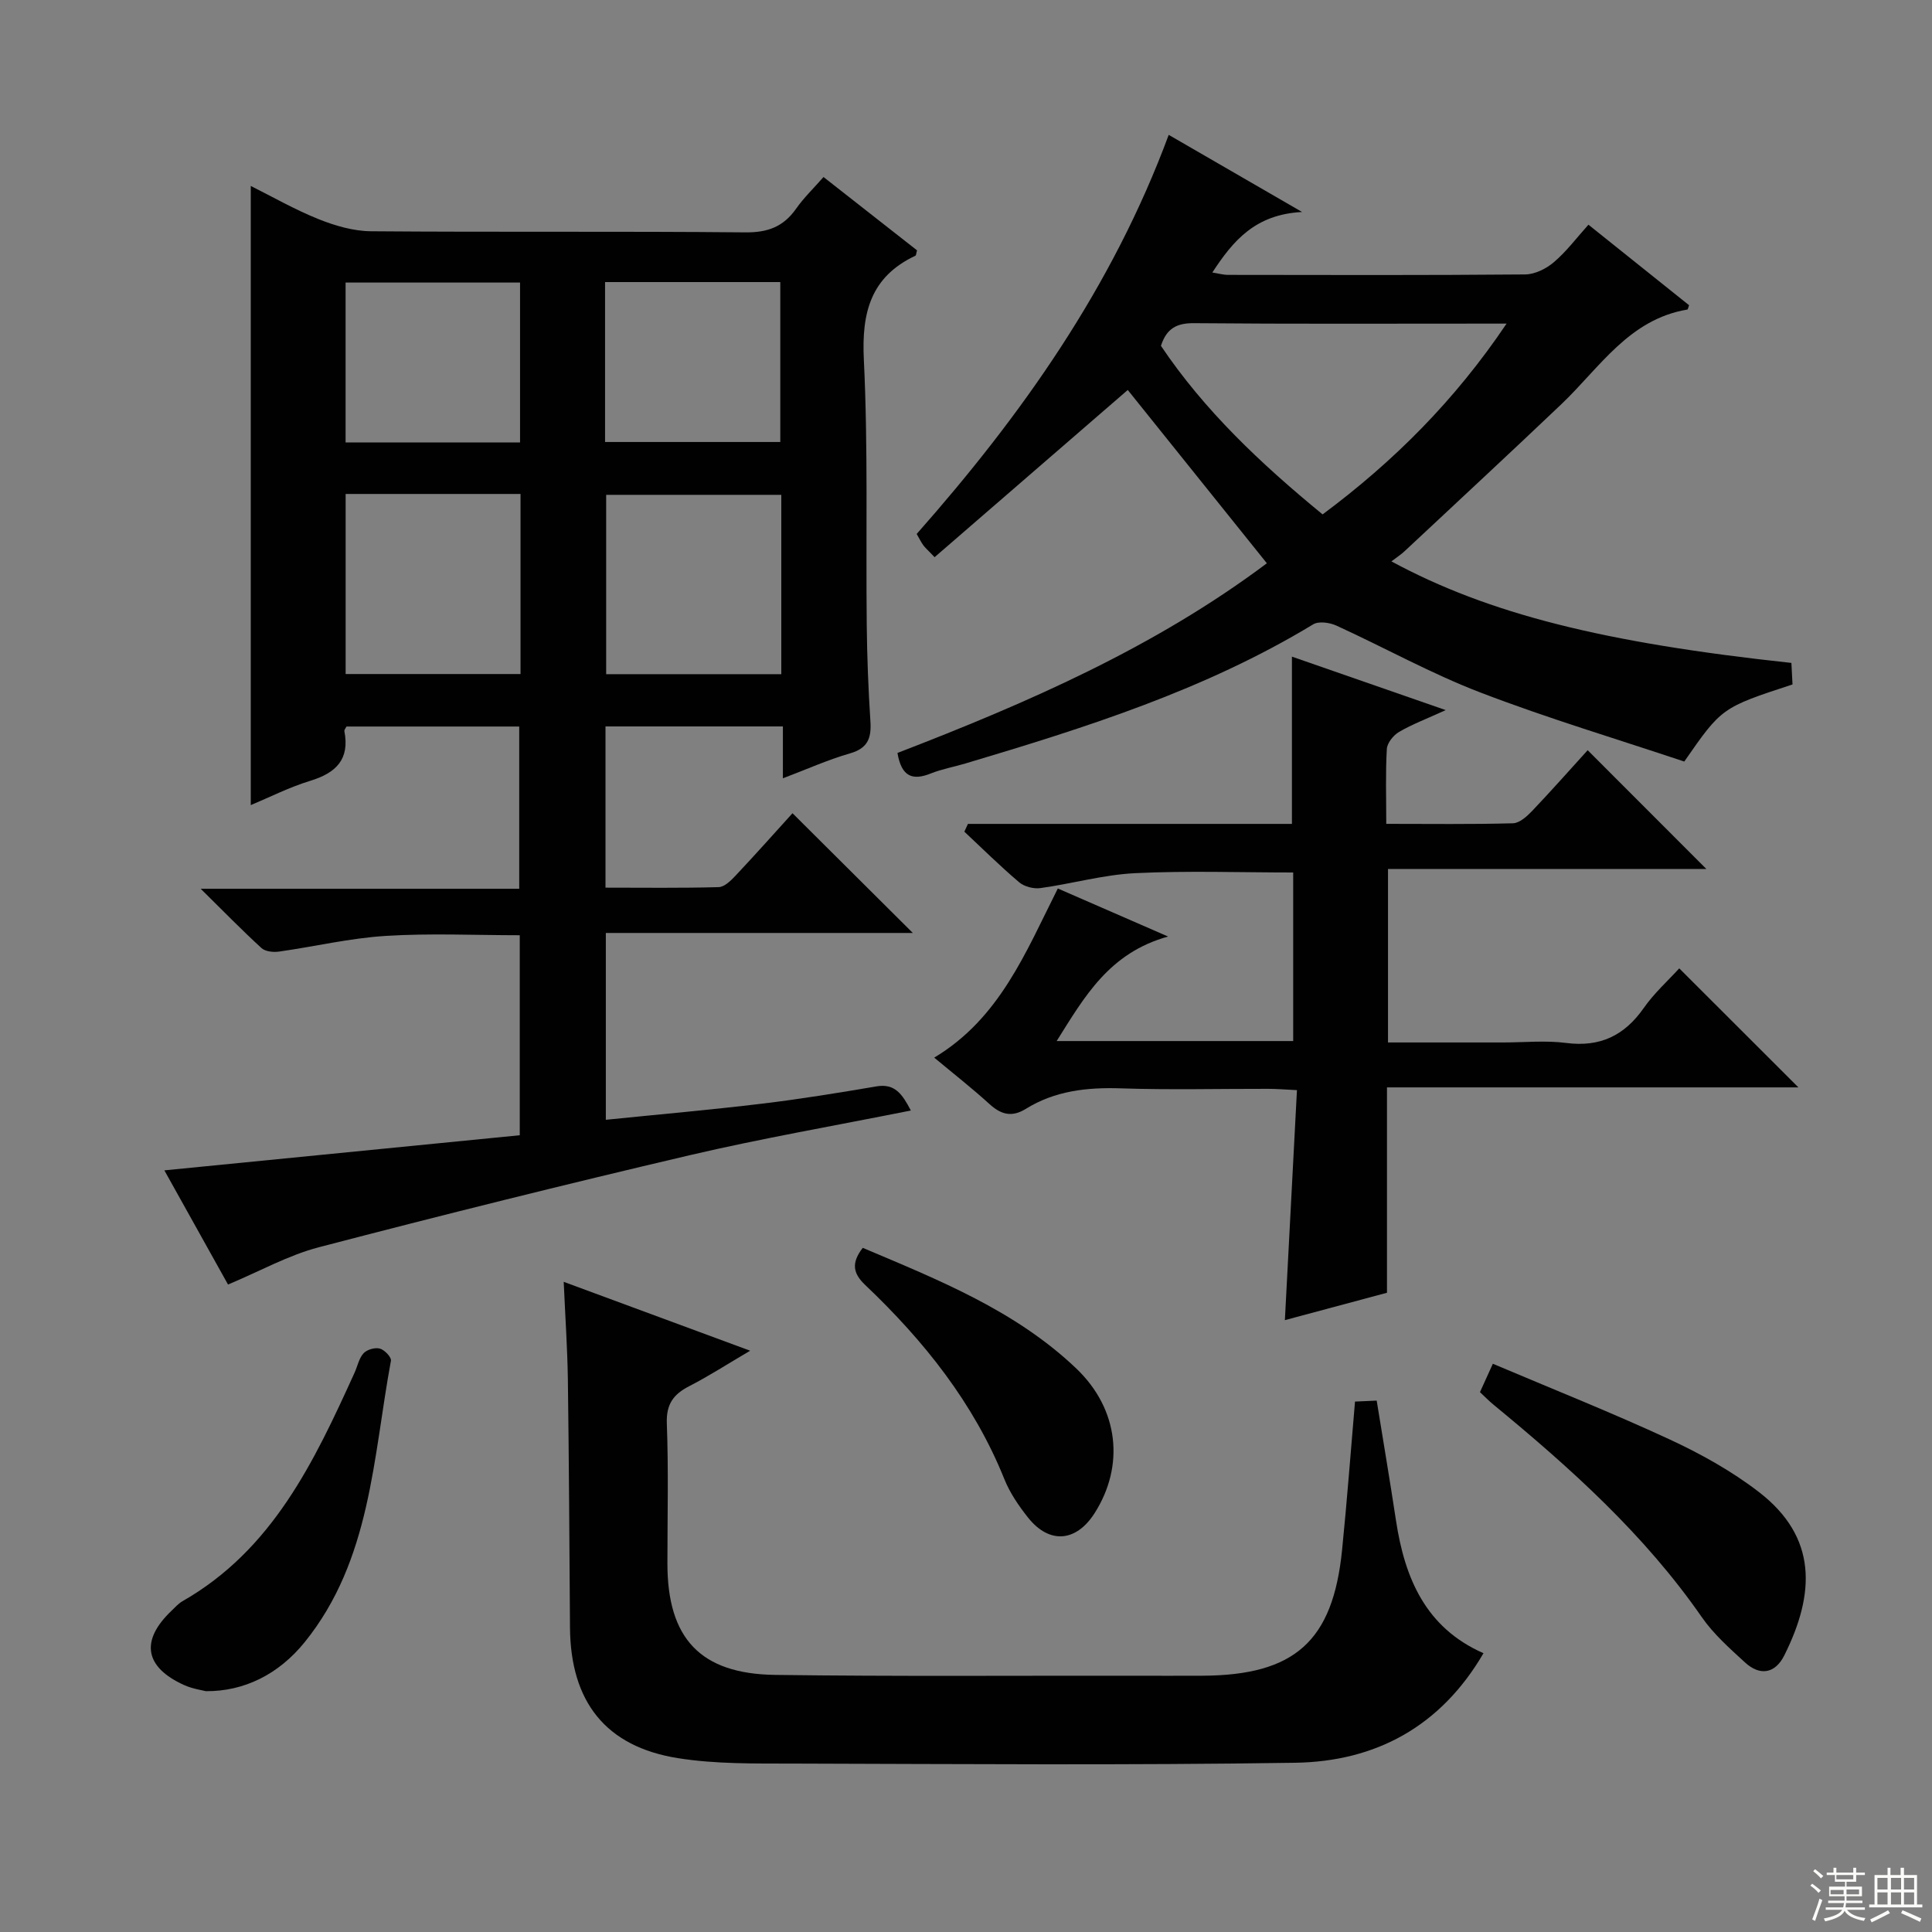 <svg enable-background="new 0 0 400 400" viewBox="0 0 400 400" xmlns="http://www.w3.org/2000/svg"><rect x="0" y="0" width="400" height="400" fill="#808080" stroke="none"/><g fill="#010102"><path d="m188.58 229.92c-15.65 3.13-30.86 5.76-45.85 9.27-25.65 6.01-51.22 12.38-76.72 19.04-6.32 1.65-12.2 4.96-18.8 7.72-4.09-7.33-8.51-15.25-13.18-23.64 24.7-2.44 49.01-4.84 73.58-7.27 0-14.01 0-27.44 0-41.41-9.24 0-18.53-.44-27.76.14-7.41.46-14.73 2.21-22.11 3.25-1.16.16-2.8-.01-3.59-.72-4-3.66-7.8-7.55-12.6-12.29h65.95c0-11.36 0-22.26 0-33.59-11.76 0-23.78 0-35.77 0-.18.38-.48.7-.43.95 1.13 5.81-1.69 8.64-7.01 10.27-4.41 1.35-8.58 3.47-12.37 5.05 0-42.59 0-85.12 0-128.19 4.42 2.2 9.07 4.88 14.01 6.86 3.43 1.38 7.25 2.49 10.9 2.52 25.82.21 51.65-.02 77.47.23 4.65.05 7.9-1.16 10.53-4.91 1.6-2.28 3.65-4.24 5.67-6.55 6.66 5.22 13.05 10.23 19.36 15.18-.17.59-.17 1.04-.35 1.12-9.25 4.37-11.14 11.75-10.66 21.51.89 18.28.4 36.63.6 54.96.07 6.65.33 13.3.76 19.94.22 3.42-.51 5.55-4.2 6.61-4.58 1.32-8.98 3.3-13.92 5.17 0-3.79 0-7.06 0-10.74-12.36 0-24.39 0-36.73 0v33.38c7.89 0 15.66.11 23.43-.11 1.21-.03 2.56-1.38 3.53-2.41 4.09-4.35 8.07-8.82 11.76-12.89 8.22 8.18 16.33 16.25 24.91 24.79-21.23 0-42.21 0-63.56 0v38.68c11.02-1.12 21.74-2.06 32.43-3.35 7.9-.95 15.76-2.23 23.61-3.57 3.83-.64 5.35 1.63 7.11 5zm-80.81-127.65c-12.3 0-24.19 0-36.21 0v37.28h36.21c0-12.49 0-24.61 0-37.28zm53.99.18c-12.1 0-24.22 0-36.26 0v37.13h36.26c0-12.47 0-24.58 0-37.13zm-54.09-43.95c-12.25 0-24.23 0-36.12 0v33.1h36.12c0-11.22 0-22.1 0-33.1zm17.6 33.01h36.28c0-11.33 0-22.24 0-33.11-12.28 0-24.19 0-36.28 0z"/><path d="m288.08 116.23c20.11 10.85 43.86 16.83 82.81 21.02.08 1.47.16 3.01.23 4.46-14.66 4.8-14.66 4.8-22.41 15.96-13.83-4.63-28.23-8.93-42.22-14.3-10.2-3.91-19.83-9.29-29.79-13.84-1.4-.64-3.67-.97-4.83-.26-22.41 13.59-47.12 21.38-71.99 28.8-2.39.71-4.87 1.15-7.17 2.07-3.73 1.49-6.06.74-6.9-4.25 26.71-10.3 53.11-21.75 76.48-39.27-9.84-12.27-19.42-24.19-28.8-35.88-13.24 11.46-26.6 23.03-39.99 34.62-1.46-1.54-1.98-1.97-2.36-2.5-.47-.67-.84-1.41-1.35-2.31 21.75-24.62 40.5-51.08 52.18-82.63 9 5.21 17.54 10.14 27.61 15.97-9.71.5-14.29 5.96-18.58 12.53 1.22.19 2.25.49 3.28.49 20.49.03 40.99.09 61.48-.09 2.03-.02 4.39-1.19 5.98-2.56 2.63-2.25 4.75-5.1 7.13-7.74 7.37 5.89 14.1 11.29 20.83 16.67-.15.4-.22.87-.35.9-12.09 2.02-18.14 12.03-26.08 19.59-10.73 10.21-21.59 20.27-32.41 30.39-.69.67-1.54 1.21-2.78 2.16zm-47.72-44.63c8.97 13.36 20.63 24.37 33.47 34.9 14.73-10.96 27.38-23.59 38.09-39.5-2.24 0-3.52 0-4.79 0-19.98 0-39.95.09-59.93-.09-3.56-.03-5.67 1.07-6.84 4.69z"/><path d="m200.4 170.58h67.08c0-11.81 0-23.04 0-34.63 10.15 3.53 20.29 7.05 31.84 11.07-4.03 1.84-6.99 2.95-9.68 4.53-1.16.68-2.44 2.28-2.51 3.52-.29 4.95-.12 9.94-.12 15.5 9 0 17.63.12 26.24-.12 1.36-.04 2.9-1.44 3.98-2.57 4-4.21 7.85-8.56 11.48-12.56 8.27 8.28 16.34 16.36 24.57 24.59-21.61 0-43.58 0-65.91 0v35.92h23.89c4.33 0 8.72-.45 12.98.1 7.03.91 12.07-1.51 16.08-7.23 2.16-3.09 5.04-5.68 7.35-8.21 8.27 8.26 16.25 16.23 24.67 24.64-28.31 0-56.58 0-85.18 0v42.52c-7.04 1.89-13.85 3.71-21.14 5.67.84-16 1.65-31.52 2.5-47.62-2.49-.12-4.24-.27-6-.27-10.16-.02-20.33.24-30.49-.1-7-.23-13.61.51-19.63 4.24-2.89 1.79-5.1 1.22-7.51-.96-3.66-3.33-7.57-6.39-11.47-9.64 13.54-8.12 18.91-21.74 25.59-35.02 7.04 3.07 14.12 6.16 22.83 9.95-12.19 3.38-17.28 12.41-23.07 21.64h48.97c0-11.69 0-23.13 0-34.9-10.9 0-21.82-.39-32.71.14-6.57.32-13.05 2.18-19.61 3.09-1.42.2-3.35-.3-4.42-1.21-3.92-3.32-7.58-6.95-11.34-10.47.25-.53.49-1.07.74-1.61z"/><path d="m116.71 265.39c13.1 4.84 25.34 9.36 38.6 14.26-4.69 2.76-8.54 5.25-12.61 7.34-3.29 1.69-4.79 3.74-4.64 7.73.36 9.65.12 19.32.12 28.99 0 15.46 6.78 22.85 22.29 23.06 24.65.33 49.32.14 73.97.17 4.83.01 9.66.02 14.5 0 19.12-.09 27.02-7.13 28.92-26.01 1.02-10.07 1.77-20.17 2.68-30.75 1.22-.05 2.77-.12 4.49-.2 1.38 8.53 2.76 16.68 4 24.86 1.81 11.9 6.12 22.16 18.11 27.44-8.87 15.21-22.35 22.42-38.96 22.68-34.65.53-69.31.26-103.96.17-7.96-.02-16.03.12-23.84-1.12-15-2.38-22.26-11.7-22.37-27.05-.12-17.16-.21-34.31-.44-51.47-.1-6.42-.54-12.84-.86-20.1z"/><path d="m306.41 288.23c.76-1.68 1.5-3.3 2.67-5.88 12.38 5.25 24.66 10.13 36.63 15.68 6.45 2.99 12.82 6.54 18.43 10.86 12.16 9.37 11.69 21.02 5.28 33.84-1.89 3.78-5.04 4.32-8.16 1.44-3.17-2.91-6.48-5.84-8.91-9.34-11.9-17.16-27.22-30.91-43.19-44.05-.89-.73-1.7-1.57-2.75-2.55z"/><path d="m42.61 350.14c-.72-.2-2.73-.47-4.5-1.27-8.19-3.71-9.09-9.2-2.61-15.37.72-.69 1.41-1.48 2.25-1.97 18.69-10.66 27.29-28.91 35.66-47.33.62-1.36.91-2.99 1.87-4.03.7-.76 2.37-1.23 3.37-.96.96.26 2.42 1.79 2.29 2.51-3.72 20.1-4.13 41.26-17.84 58.25-5.41 6.7-12.59 10.24-20.49 10.17z"/><path d="m178.62 258.35c15.65 6.63 31.58 12.95 44.19 24.96 8.9 8.48 10.03 20.2 3.83 29.95-3.82 6.01-9.37 6.48-13.78.96-1.94-2.44-3.78-5.14-4.93-8.01-6.34-15.75-16.65-28.63-28.8-40.17-2.56-2.43-2.9-4.57-.51-7.69z"/></g><path d="m374.8 390.4.4-.4c.7.5 1.3 1 1.8 1.4l-.5.5c-.5-.6-1.1-1.1-1.7-1.5zm1 7.3-.6-.3c.5-1.4 1.1-2.8 1.5-4.3.2.1.4.2.6.3-.5 1.3-1 2.8-1.5 4.3zm-.4-10.3.4-.4c.4.3 1 .8 1.7 1.4l-.5.5c-.4-.5-1-1-1.6-1.5zm2.5.3h1.7v-1h.6v1h3.5v-1h.6v1h1.8v.5h-1.8v1.4h-2v1h3.2v2h-3.2v.9h3.3v.5h-3.4c0 .3-.1.6-.1.9h4v.5h-3.7c.7.9 1.9 1.5 3.8 1.7-.1.2-.2.4-.3.6-2.1-.4-3.5-1.1-4-2.1-.4 1-1.8 1.7-4 2.2-.1-.2-.2-.4-.3-.6 2.1-.4 3.4-1 3.8-1.8h-3.4v-.5h3.6c.1-.3.1-.6.2-.9h-3.3v-.5h3.4c0-.3 0-.6 0-.9h-3.2v-2h3.3v-1h-2.1v-1.4h-1.7v-.5zm1.1 3.5v1h2.7c0-.3 0-.4 0-.4 0-.1 0-.2 0-.2 0-.1 0-.2 0-.3h-2.7zm1.2-3v.9h3.5v-.9zm4.7 3h-2.6v.6.4h2.6z" fill="#fbfcfa"/><path d="m393.6 386.7h.6v1.5h2.7v6.1h1.1v.6h-11v-.6h1.1v-6.1h2.7v-1.5h.6v1.5h2.1v-1.5zm-2.7 8.8.4.6c-1.2.6-2.5 1.3-3.8 1.9-.1-.2-.2-.4-.3-.6 1.2-.6 2.5-1.2 3.7-1.9zm-2.2-6.7v2.4h2.1v-2.4zm0 3v2.5h2.1v-2.5zm2.8-3v2.4h2.1v-2.4zm0 3v2.5h2.1v-2.5zm6 6.1c-1.4-.7-2.7-1.3-3.9-1.8l.3-.6c1.5.6 2.7 1.2 3.9 1.7zm-1.2-9.1h-2.1v2.4h2.1zm-2.1 3v2.5h2.1v-2.5z" fill="#fbfcfa"/></svg>